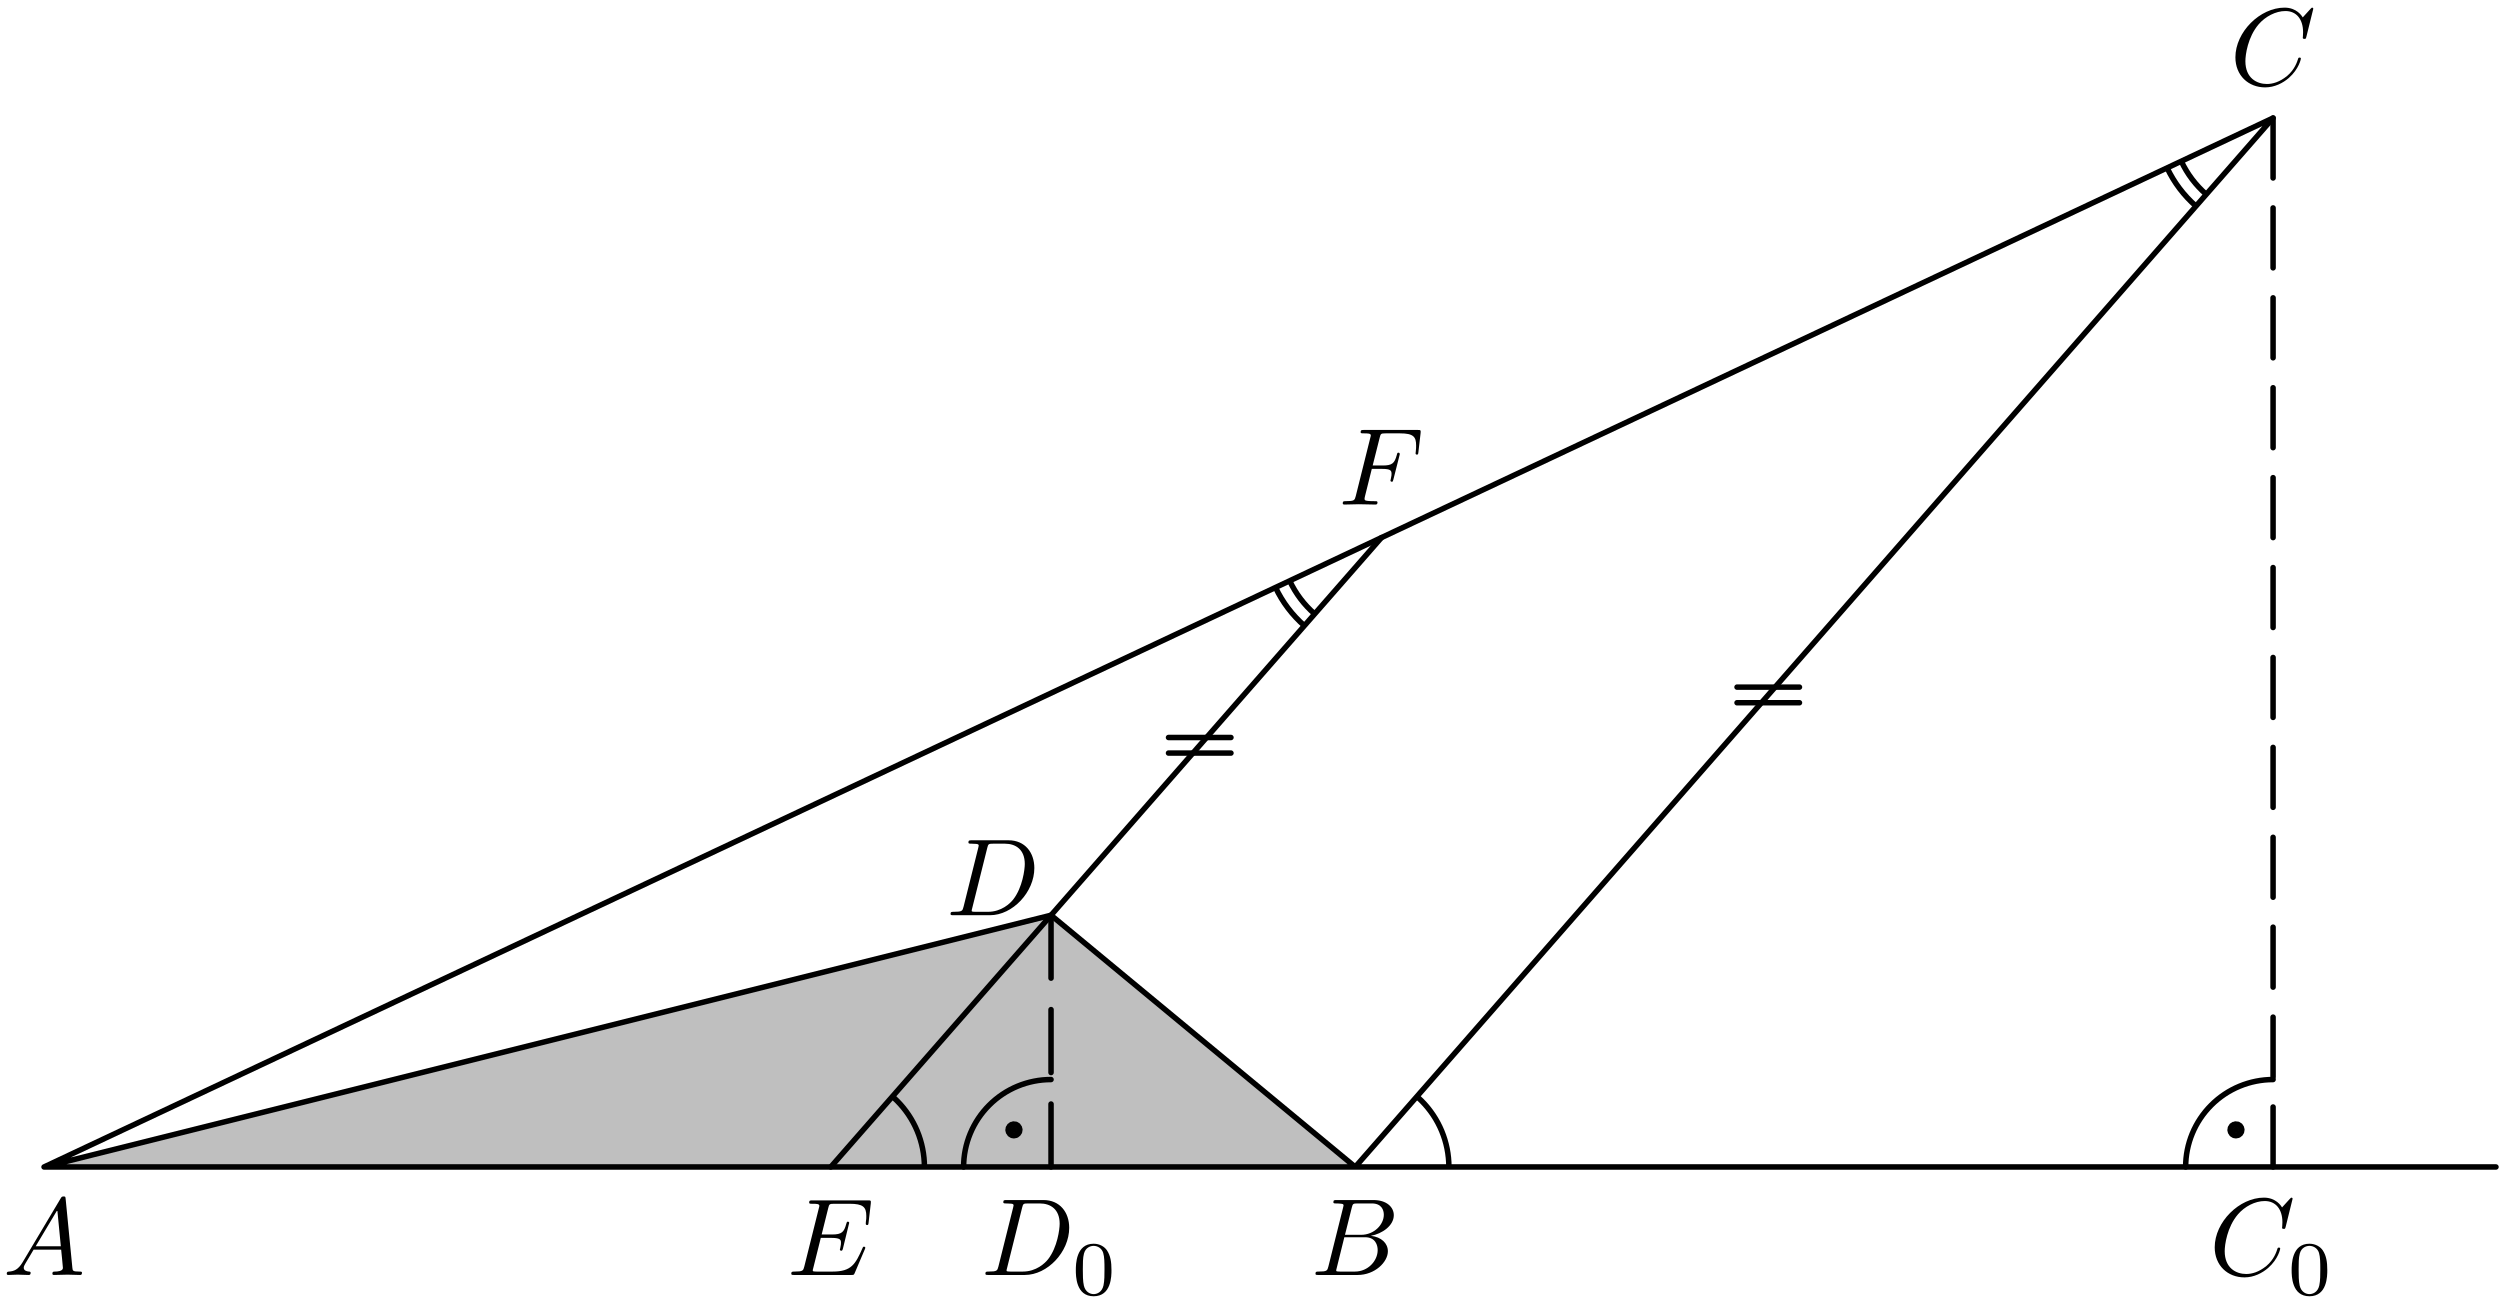 <?xml version='1.0' encoding='UTF-8'?>
<!-- This file was generated by dvisvgm 3.1.1 -->
<svg version='1.1' xmlns='http://www.w3.org/2000/svg' xmlns:xlink='http://www.w3.org/1999/xlink' width='227pt' height='118pt' viewBox='0 -118 227 118'>
<g id='page1'>
<g transform='matrix(1 0 0 -1 0 0)'>
<path d='M4 12.039H123.055L95.434 34.898Z' fill='#bfbfbf'/>
<path d='M4 12.039L95.434 34.898L123.055 12.039L206.395 107.285L4 12.039H226.633' stroke='#000' fill='none' stroke-width='.5' stroke-miterlimit='10' stroke-linecap='round' stroke-linejoin='round'/>
<path d='M75.434 12.039L125.438 69.187' stroke='#000' fill='none' stroke-width='.5' stroke-miterlimit='10' stroke-linecap='round' stroke-linejoin='round'/>
<path d='M95.434 34.898V29.184' stroke='#000' fill='none' stroke-width='.5' stroke-miterlimit='10' stroke-linecap='round' stroke-linejoin='round'/>
<path d='M95.434 26.328V20.613' stroke='#000' fill='none' stroke-width='.5' stroke-miterlimit='10' stroke-linecap='round' stroke-linejoin='round'/>
<path d='M95.434 17.754V12.039' stroke='#000' fill='none' stroke-width='.5' stroke-miterlimit='10' stroke-linecap='round' stroke-linejoin='round'/>
<path d='M206.395 107.285V101.84' stroke='#000' fill='none' stroke-width='.5' stroke-miterlimit='10' stroke-linecap='round' stroke-linejoin='round'/>
<path d='M206.395 99.121V93.68' stroke='#000' fill='none' stroke-width='.5' stroke-miterlimit='10' stroke-linecap='round' stroke-linejoin='round'/>
<path d='M206.395 90.957V85.512' stroke='#000' fill='none' stroke-width='.5' stroke-miterlimit='10' stroke-linecap='round' stroke-linejoin='round'/>
<path d='M206.395 82.793V77.352' stroke='#000' fill='none' stroke-width='.5' stroke-miterlimit='10' stroke-linecap='round' stroke-linejoin='round'/>
<path d='M206.395 74.629V69.187' stroke='#000' fill='none' stroke-width='.5' stroke-miterlimit='10' stroke-linecap='round' stroke-linejoin='round'/>
<path d='M206.395 66.465V61.023' stroke='#000' fill='none' stroke-width='.5' stroke-miterlimit='10' stroke-linecap='round' stroke-linejoin='round'/>
<path d='M206.395 58.301V52.859' stroke='#000' fill='none' stroke-width='.5' stroke-miterlimit='10' stroke-linecap='round' stroke-linejoin='round'/>
<path d='M206.395 50.137V44.695' stroke='#000' fill='none' stroke-width='.5' stroke-miterlimit='10' stroke-linecap='round' stroke-linejoin='round'/>
<path d='M206.395 41.973V36.531' stroke='#000' fill='none' stroke-width='.5' stroke-miterlimit='10' stroke-linecap='round' stroke-linejoin='round'/>
<path d='M206.395 33.813V28.367' stroke='#000' fill='none' stroke-width='.5' stroke-miterlimit='10' stroke-linecap='round' stroke-linejoin='round'/>
<path d='M206.395 25.645V20.203' stroke='#000' fill='none' stroke-width='.5' stroke-miterlimit='10' stroke-linecap='round' stroke-linejoin='round'/>
<path d='M206.395 17.484V12.039' stroke='#000' fill='none' stroke-width='.5' stroke-miterlimit='10' stroke-linecap='round' stroke-linejoin='round'/>
<path d='M83.937 12.039C83.937 14.297 83.039 16.457 81.445 18.055C81.312 18.188 81.176 18.316 81.031 18.441' stroke='#000' fill='none' stroke-width='.5' stroke-miterlimit='10' stroke-linejoin='bevel'/>
<path d='M131.559 12.039C131.559 14.297 130.664 16.457 129.066 18.055C128.934 18.188 128.797 18.316 128.656 18.441' stroke='#000' fill='none' stroke-width='.5' stroke-miterlimit='10' stroke-linejoin='bevel'/>
<path d='M198.059 103.363C198.602 102.199 199.379 101.18 200.328 100.352' stroke='#000' fill='none' stroke-width='.5' stroke-miterlimit='10' stroke-linejoin='bevel'/>
<path d='M196.773 102.758C197.406 101.418 198.301 100.242 199.395 99.285' stroke='#000' fill='none' stroke-width='.5' stroke-miterlimit='10' stroke-linejoin='bevel'/>
<path d='M117.102 65.266C117.645 64.102 118.422 63.082 119.371 62.254' stroke='#000' fill='none' stroke-width='.5' stroke-miterlimit='10' stroke-linejoin='bevel'/>
<path d='M115.816 64.66C116.449 63.32 117.344 62.144 118.438 61.187' stroke='#000' fill='none' stroke-width='.5' stroke-miterlimit='10' stroke-linejoin='bevel'/>
<path d='M95.434 19.977C93.328 19.977 91.309 19.141 89.82 17.652C88.332 16.164 87.496 14.145 87.496 12.039' stroke='#000' fill='none' stroke-width='.5' stroke-miterlimit='10' stroke-linecap='round' stroke-linejoin='round'/>
<path d='M92.352 15.406C92.352 15.484 92.32 15.555 92.266 15.609C92.215 15.66 92.141 15.691 92.066 15.691S91.918 15.66 91.867 15.609C91.812 15.555 91.781 15.484 91.781 15.406C91.781 15.332 91.812 15.262 91.867 15.207C91.918 15.152 91.992 15.125 92.066 15.125S92.215 15.152 92.266 15.207C92.32 15.262 92.352 15.332 92.352 15.406Z'/>
<path d='M92.352 15.406C92.352 15.484 92.32 15.555 92.266 15.609C92.215 15.66 92.141 15.691 92.066 15.691S91.918 15.66 91.867 15.609C91.812 15.555 91.781 15.484 91.781 15.406C91.781 15.332 91.812 15.262 91.867 15.207C91.918 15.152 91.992 15.125 92.066 15.125S92.215 15.152 92.266 15.207C92.32 15.262 92.352 15.332 92.352 15.406Z' stroke='#000' fill='none' stroke-miterlimit='10' stroke-linecap='round' stroke-linejoin='round'/>
<path d='M206.395 19.977C204.289 19.977 202.27 19.141 200.781 17.652C199.293 16.164 198.457 14.145 198.457 12.039' stroke='#000' fill='none' stroke-width='.5' stroke-miterlimit='10' stroke-linecap='round' stroke-linejoin='round'/>
<path d='M203.309 15.406C203.309 15.484 203.277 15.555 203.227 15.609C203.172 15.66 203.102 15.691 203.027 15.691C202.949 15.691 202.879 15.66 202.824 15.609C202.773 15.555 202.742 15.484 202.742 15.406C202.742 15.332 202.773 15.262 202.824 15.207C202.879 15.152 202.949 15.125 203.027 15.125C203.102 15.125 203.172 15.152 203.227 15.207C203.277 15.262 203.309 15.332 203.309 15.406Z'/>
<path d='M203.309 15.406C203.309 15.484 203.277 15.555 203.227 15.609C203.172 15.66 203.102 15.691 203.027 15.691C202.949 15.691 202.879 15.66 202.824 15.609C202.773 15.555 202.742 15.484 202.742 15.406C202.742 15.332 202.773 15.262 202.824 15.207C202.879 15.152 202.949 15.125 203.027 15.125C203.102 15.125 203.172 15.152 203.227 15.207C203.277 15.262 203.309 15.332 203.309 15.406Z' stroke='#000' fill='none' stroke-miterlimit='10' stroke-linecap='round' stroke-linejoin='round'/>
<path d='M111.77 49.621H106.102' stroke='#000' fill='none' stroke-width='.5' stroke-miterlimit='10' stroke-linecap='round' stroke-linejoin='round'/>
<path d='M111.77 51.035H106.102' stroke='#000' fill='none' stroke-width='.5' stroke-miterlimit='10' stroke-linecap='round' stroke-linejoin='round'/>
<path d='M163.391 54.191H157.723' stroke='#000' fill='none' stroke-width='.5' stroke-miterlimit='10' stroke-linecap='round' stroke-linejoin='round'/>
<path d='M163.391 55.609H157.723' stroke='#000' fill='none' stroke-width='.5' stroke-miterlimit='10' stroke-linecap='round' stroke-linejoin='round'/>
<path d='M2.047 3.378C1.649 2.71 1.26 2.571 .822 2.541C.702 2.531 .613 2.531 .613 2.342C.613 2.282 .662 2.232 .742 2.232C1.011 2.232 1.32 2.262 1.599 2.262C1.927 2.262 2.276 2.232 2.595 2.232C2.655 2.232 2.784 2.232 2.784 2.422C2.784 2.531 2.695 2.541 2.625 2.541C2.396 2.561 2.156 2.641 2.156 2.89C2.156 3.009 2.216 3.119 2.296 3.258L3.053 4.533H5.553C5.573 4.324 5.713 2.969 5.713 2.87C5.713 2.571 5.195 2.541 4.996 2.541C4.856 2.541 4.756 2.541 4.756 2.342C4.756 2.232 4.876 2.232 4.896 2.232C5.304 2.232 5.733 2.262 6.141 2.262C6.39 2.262 7.018 2.232 7.267 2.232C7.326 2.232 7.446 2.232 7.446 2.432C7.446 2.541 7.346 2.541 7.217 2.541C6.599 2.541 6.599 2.611 6.569 2.9L5.962 9.125C5.942 9.325 5.942 9.364 5.772 9.364C5.613 9.364 5.573 9.295 5.514 9.195L2.047 3.378ZM3.242 4.842L5.205 8.129L5.523 4.842H3.242Z'/>
<path d='M120.62 3.009C120.521 2.621 120.501 2.541 119.714 2.541C119.545 2.541 119.445 2.541 119.445 2.342C119.445 2.232 119.535 2.232 119.714 2.232H123.27C124.844 2.232 126.019 3.407 126.019 4.384C126.019 5.101 125.442 5.679 124.475 5.788C125.511 5.977 126.557 6.715 126.557 7.661C126.557 8.398 125.9 9.036 124.704 9.036H121.358C121.168 9.036 121.069 9.036 121.069 8.837C121.069 8.727 121.158 8.727 121.348 8.727C121.368 8.727 121.557 8.727 121.726 8.707C121.905 8.687 121.995 8.677 121.995 8.547C121.995 8.508 121.985 8.478 121.955 8.358L120.62 3.009ZM122.124 5.878L122.742 8.348C122.832 8.697 122.852 8.727 123.28 8.727H124.565C125.442 8.727 125.651 8.139 125.651 7.701C125.651 6.824 124.794 5.878 123.579 5.878H122.124ZM121.676 2.541C121.537 2.541 121.517 2.541 121.457 2.551C121.358 2.561 121.328 2.571 121.328 2.651C121.328 2.68 121.328 2.7 121.378 2.88L122.065 5.659H123.948C124.904 5.659 125.093 4.922 125.093 4.493C125.093 3.507 124.206 2.541 123.031 2.541H121.676Z'/>
<path d='M78.521 4.553C78.541 4.603 78.571 4.673 78.571 4.692C78.571 4.702 78.571 4.802 78.451 4.802C78.362 4.802 78.342 4.742 78.322 4.682C77.674 3.208 77.306 2.541 75.602 2.541H74.148C74.009 2.541 73.989 2.541 73.929 2.551C73.829 2.561 73.799 2.571 73.799 2.651C73.799 2.68 73.799 2.7 73.849 2.88L74.527 5.599H75.513C76.359 5.599 76.359 5.39 76.359 5.141C76.359 5.071 76.359 4.952 76.29 4.653C76.27 4.603 76.26 4.573 76.26 4.543C76.26 4.493 76.3 4.434 76.389 4.434C76.469 4.434 76.499 4.483 76.539 4.633L77.107 6.964C77.107 7.023 77.057 7.073 76.987 7.073C76.897 7.073 76.878 7.013 76.848 6.894C76.639 6.137 76.459 5.908 75.543 5.908H74.606L75.204 8.308C75.294 8.657 75.304 8.697 75.742 8.697H77.146C78.362 8.697 78.66 8.408 78.66 7.591C78.66 7.352 78.66 7.332 78.621 7.063C78.621 7.004 78.611 6.934 78.611 6.884C78.611 6.834 78.641 6.765 78.731 6.765C78.84 6.765 78.85 6.824 78.87 7.013L79.069 8.737C79.099 9.006 79.049 9.006 78.8 9.006H73.769C73.57 9.006 73.471 9.006 73.471 8.807C73.471 8.697 73.561 8.697 73.75 8.697C74.118 8.697 74.397 8.697 74.397 8.518C74.397 8.478 74.397 8.458 74.347 8.279L73.033 3.009C72.933 2.621 72.913 2.541 72.126 2.541C71.957 2.541 71.847 2.541 71.847 2.352C71.847 2.232 71.937 2.232 72.126 2.232H77.296C77.525 2.232 77.535 2.242 77.605 2.402L78.521 4.553Z'/>
<path d='M208.169 9.155C208.169 9.185 208.149 9.255 208.059 9.255C208.029 9.255 208.019 9.245 207.91 9.135L207.212 8.368C207.123 8.508 206.664 9.255 205.559 9.255C203.337 9.255 201.096 7.053 201.096 4.742C201.096 3.099 202.271 2.013 203.796 2.013C204.662 2.013 205.419 2.412 205.947 2.87C206.874 3.687 207.043 4.593 207.043 4.623C207.043 4.722 206.943 4.722 206.923 4.722C206.864 4.722 206.814 4.702 206.794 4.623C206.704 4.334 206.475 3.627 205.788 3.049C205.101 2.491 204.473 2.322 203.955 2.322C203.058 2.322 202.003 2.84 202.003 4.394C202.003 4.962 202.212 6.575 203.208 7.741C203.816 8.448 204.752 8.946 205.638 8.946C206.655 8.946 207.242 8.179 207.242 7.023C207.242 6.625 207.212 6.615 207.212 6.516C207.212 6.416 207.322 6.416 207.362 6.416C207.491 6.416 207.491 6.436 207.541 6.615L208.169 9.155Z'/>
<path d='M211.318 2.664C211.318 3.431 211.227 3.982 210.906 4.47C210.69 4.791 210.257 5.07 209.699 5.07C208.081 5.07 208.081 3.166 208.081 2.664C208.081 2.162 208.081 .299 209.699 .299C211.318 .299 211.318 2.162 211.318 2.664ZM209.699 .495C209.379 .495 208.953 .683 208.814 1.255C208.716 1.666 208.716 2.239 208.716 2.755C208.716 3.264 208.716 3.794 208.821 4.178C208.967 4.729 209.414 4.875 209.699 4.875C210.076 4.875 210.439 4.645 210.564 4.24C210.676 3.864 210.683 3.361 210.683 2.755C210.683 2.239 210.683 1.722 210.592 1.283C210.453 .648 209.979 .495 209.699 .495Z'/>
<path d='M90.659 3.009C90.559 2.621 90.539 2.541 89.752 2.541C89.583 2.541 89.473 2.541 89.473 2.352C89.473 2.232 89.563 2.232 89.752 2.232H93.049C95.122 2.232 97.084 4.334 97.084 6.516C97.084 7.92 96.237 9.036 94.743 9.036H91.396C91.207 9.036 91.097 9.036 91.097 8.847C91.097 8.727 91.187 8.727 91.386 8.727C91.516 8.727 91.695 8.717 91.814 8.707C91.974 8.687 92.033 8.657 92.033 8.547C92.033 8.508 92.023 8.478 91.994 8.358L90.659 3.009ZM92.81 8.348C92.9 8.697 92.92 8.727 93.348 8.727H94.414C95.39 8.727 96.217 8.199 96.217 6.884C96.217 6.396 96.018 4.762 95.171 3.667C94.882 3.298 94.095 2.541 92.87 2.541H91.745C91.605 2.541 91.585 2.541 91.525 2.551C91.426 2.561 91.396 2.571 91.396 2.651C91.396 2.68 91.396 2.7 91.446 2.88L92.81 8.348Z'/>
<path d='M100.922 2.664C100.922 3.431 100.832 3.982 100.511 4.47C100.294 4.791 99.862 5.07 99.304 5.07C97.686 5.07 97.686 3.166 97.686 2.664C97.686 2.162 97.686 .299 99.304 .299C100.922 .299 100.922 2.162 100.922 2.664ZM99.304 .495C98.983 .495 98.558 .683 98.418 1.255C98.321 1.666 98.321 2.239 98.321 2.755C98.321 3.264 98.321 3.794 98.425 4.178C98.572 4.729 99.018 4.875 99.304 4.875C99.681 4.875 100.043 4.645 100.169 4.24C100.281 3.864 100.288 3.361 100.288 2.755C100.288 2.239 100.288 1.722 100.197 1.283C100.057 .648 99.583 .495 99.304 .495Z'/>
<path d='M87.493 35.675C87.393 35.287 87.373 35.207 86.586 35.207C86.417 35.207 86.307 35.207 86.307 35.018C86.307 34.898 86.397 34.898 86.586 34.898H89.883C91.955 34.898 93.918 37 93.918 39.182C93.918 40.586 93.071 41.702 91.577 41.702H88.23C88.04 41.702 87.931 41.702 87.931 41.513C87.931 41.393 88.021 41.393 88.22 41.393C88.349 41.393 88.528 41.383 88.648 41.373C88.808 41.353 88.867 41.323 88.867 41.214C88.867 41.174 88.857 41.144 88.828 41.025L87.493 35.675ZM89.644 41.014C89.734 41.363 89.754 41.393 90.182 41.393H91.248C92.224 41.393 93.051 40.865 93.051 39.55C93.051 39.062 92.852 37.428 92.005 36.333C91.716 35.964 90.929 35.207 89.704 35.207H88.578C88.439 35.207 88.419 35.207 88.359 35.217C88.26 35.227 88.23 35.237 88.23 35.317C88.23 35.346 88.23 35.366 88.279 35.546L89.644 41.014Z'/>
<path d='M124.559 75.424H125.525C126.272 75.424 126.352 75.265 126.352 74.976C126.352 74.906 126.352 74.787 126.282 74.487C126.262 74.438 126.252 74.398 126.252 74.378C126.252 74.298 126.312 74.258 126.372 74.258C126.472 74.258 126.472 74.288 126.521 74.468L127.069 76.629C127.099 76.739 127.099 76.759 127.099 76.789C127.099 76.808 127.079 76.898 126.979 76.898C126.88 76.898 126.87 76.848 126.83 76.689C126.621 75.912 126.392 75.733 125.545 75.733H124.639L125.276 78.263C125.366 78.612 125.376 78.651 125.814 78.651H127.129C128.354 78.651 128.583 78.323 128.583 77.556C128.583 77.327 128.583 77.287 128.554 77.018C128.534 76.888 128.534 76.868 128.534 76.838C128.534 76.789 128.564 76.719 128.653 76.719C128.763 76.719 128.773 76.779 128.793 76.968L128.992 78.691C129.022 78.96 128.972 78.96 128.723 78.96H123.842C123.643 78.96 123.543 78.96 123.543 78.761C123.543 78.651 123.633 78.651 123.822 78.651C124.19 78.651 124.469 78.651 124.469 78.472C124.469 78.432 124.469 78.412 124.419 78.233L123.105 72.963C123.005 72.575 122.985 72.495 122.198 72.495C122.029 72.495 121.919 72.495 121.919 72.306C121.919 72.186 122.039 72.186 122.069 72.186C122.358 72.186 123.095 72.216 123.384 72.216C123.712 72.216 124.539 72.186 124.868 72.186C124.957 72.186 125.077 72.186 125.077 72.376C125.077 72.456 125.017 72.475 125.017 72.485C124.987 72.495 124.967 72.495 124.738 72.495C124.519 72.495 124.469 72.495 124.22 72.515C123.931 72.545 123.902 72.585 123.902 72.714C123.902 72.734 123.902 72.794 123.941 72.944L124.559 75.424Z'/>
<path d='M210.047 117.207C210.047 117.237 210.027 117.307 209.937 117.307C209.907 117.307 209.898 117.297 209.788 117.187L209.091 116.421C209.001 116.56 208.543 117.307 207.437 117.307C205.216 117.307 202.975 115.106 202.975 112.795C202.975 111.151 204.15 110.065 205.674 110.065C206.54 110.065 207.298 110.464 207.825 110.922C208.752 111.739 208.921 112.645 208.921 112.675C208.921 112.775 208.822 112.775 208.802 112.775C208.742 112.775 208.692 112.755 208.672 112.675C208.583 112.386 208.354 111.679 207.666 111.101C206.979 110.543 206.351 110.374 205.833 110.374C204.937 110.374 203.881 110.892 203.881 112.446C203.881 113.014 204.09 114.627 205.086 115.793C205.694 116.5 206.63 116.998 207.517 116.998C208.533 116.998 209.12 116.231 209.12 115.076C209.12 114.677 209.091 114.667 209.091 114.568C209.091 114.468 209.2 114.468 209.24 114.468C209.37 114.468 209.37 114.488 209.42 114.667L210.047 117.207Z'/>
</g>
</g>
</svg>